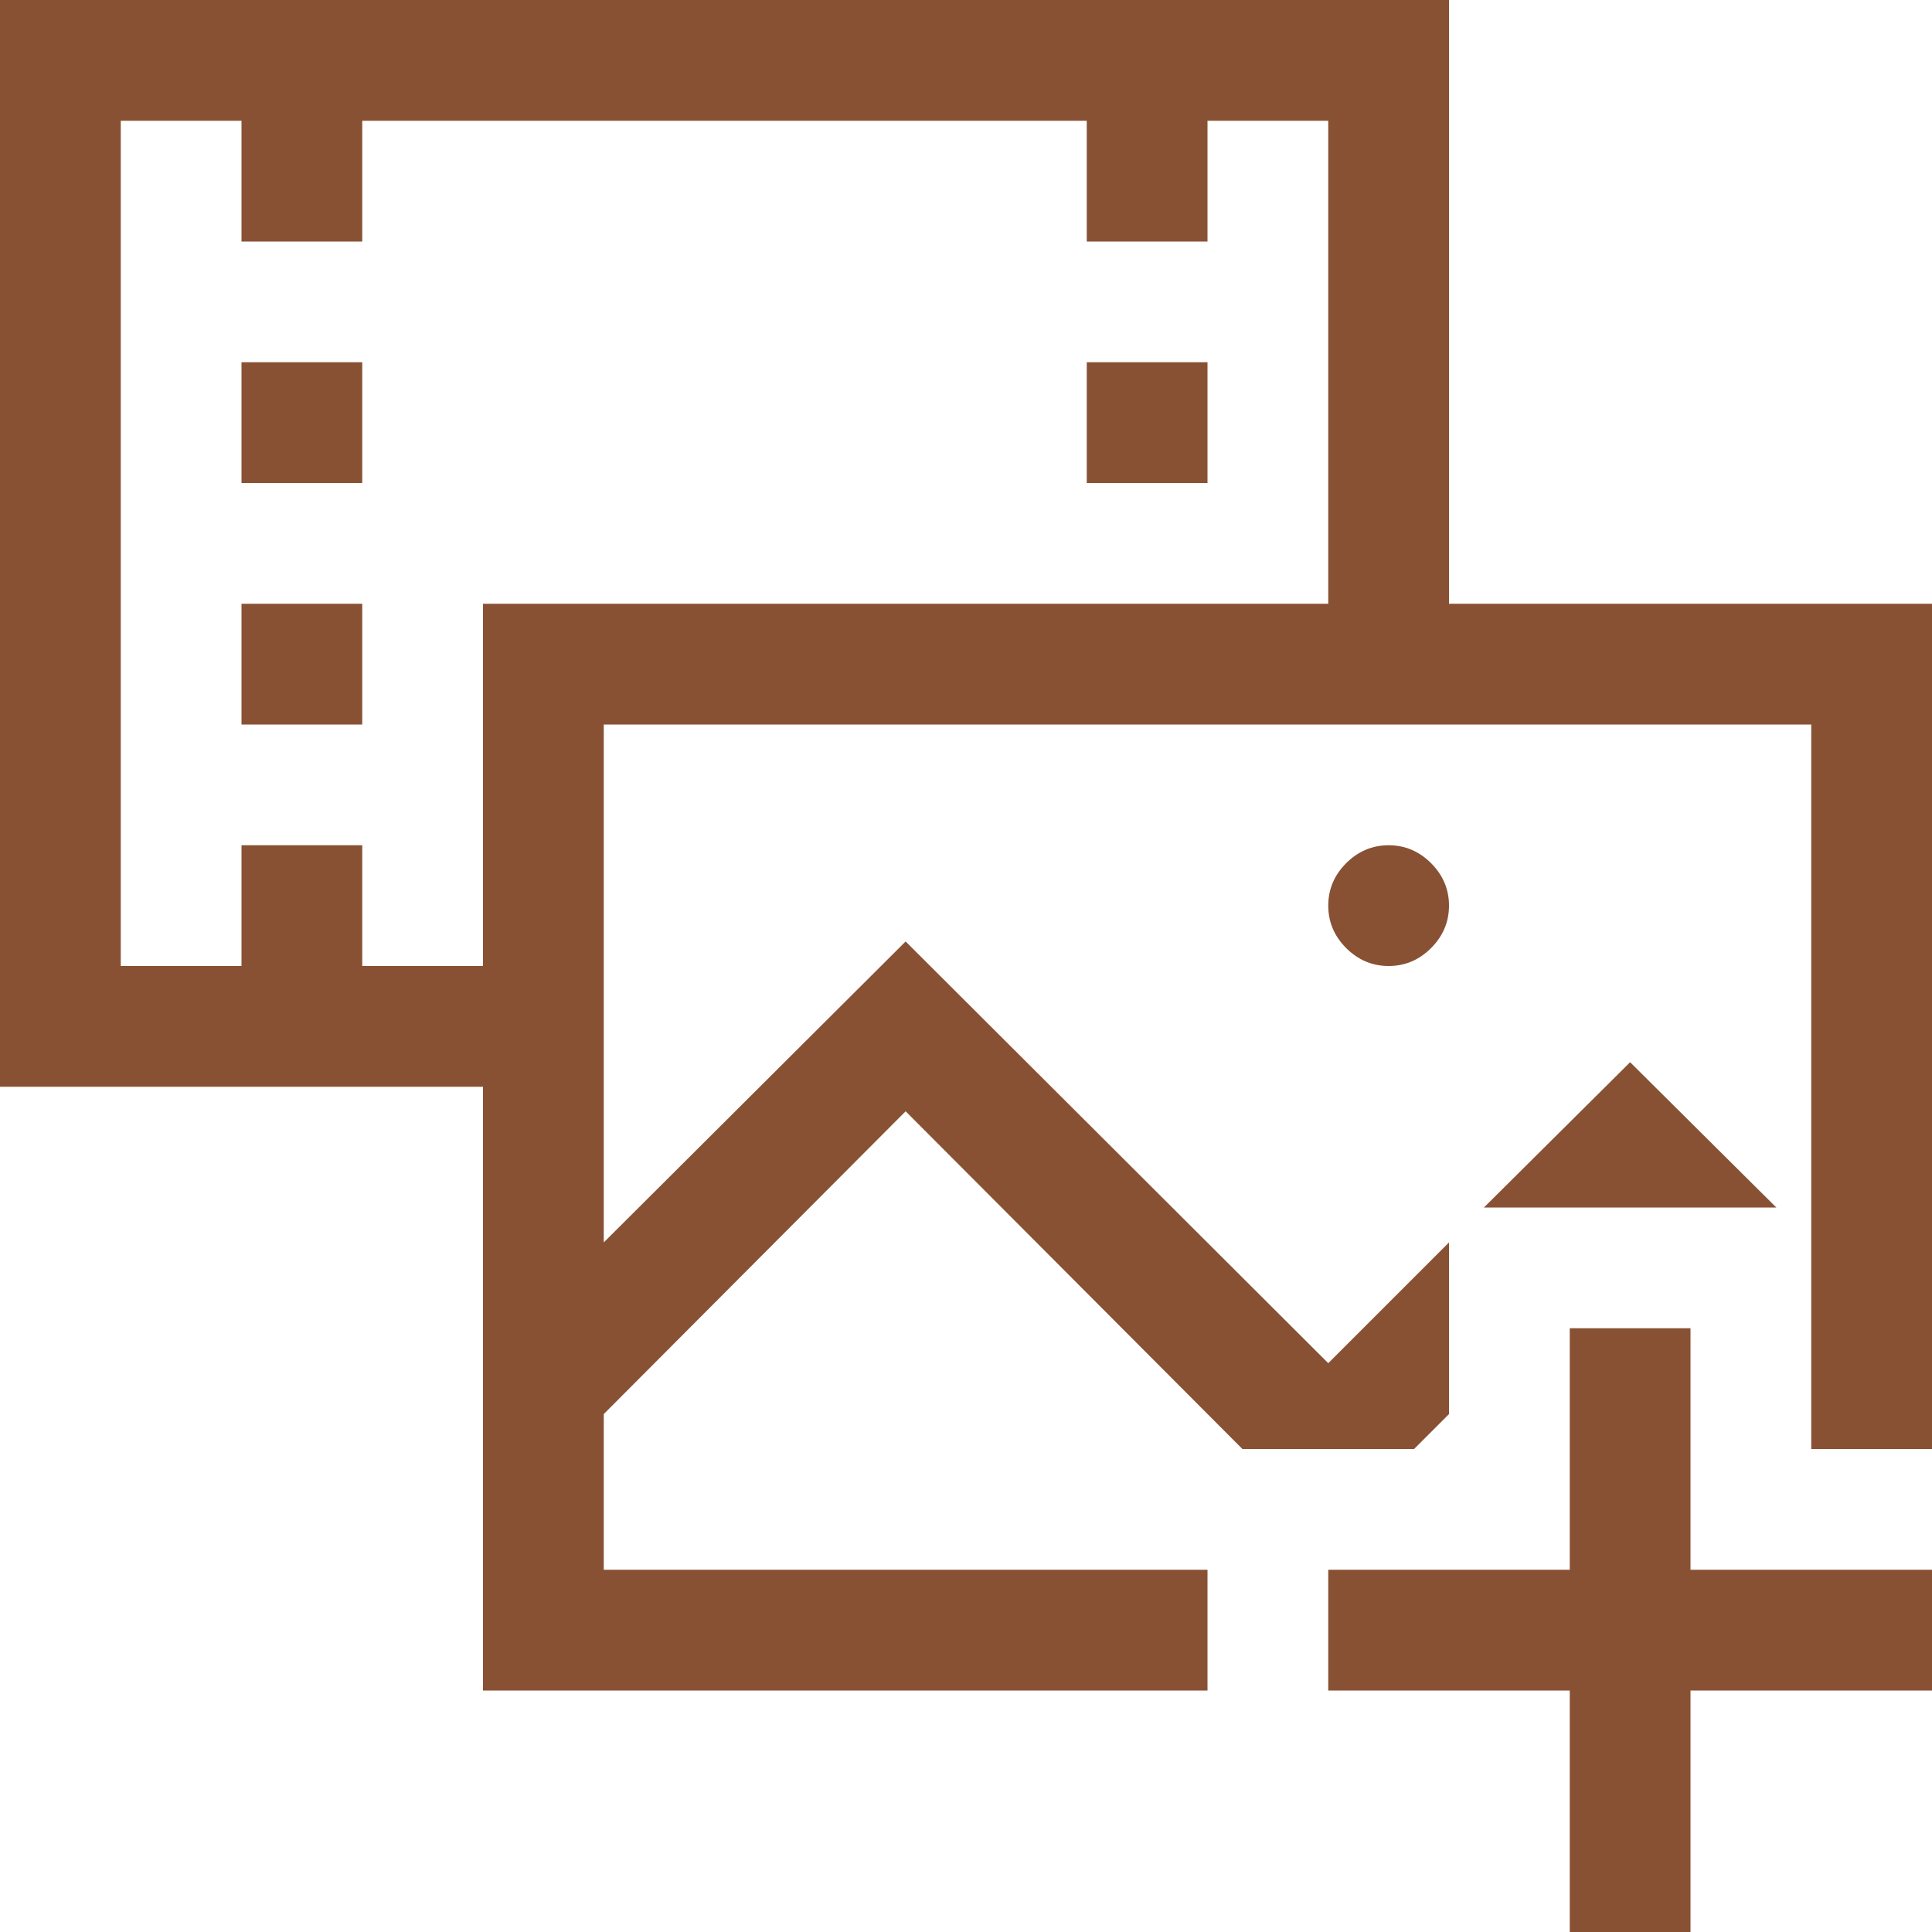<svg width="40" height="40" viewBox="0 0 40 40" fill="none" xmlns="http://www.w3.org/2000/svg">
<g id="fluent-mdl2:media-add" clip-path="url(#clip0_36_298)">
<path id="Vector" d="M5 7.5H7.5V10H5V7.5ZM5 12.5H7.5V15H5V12.5ZM22.5 7.5H25V10H22.5V7.5ZM36.777 25H30.723L33.75 21.992L36.777 25ZM27.5 18.75C27.5 18.412 27.624 18.119 27.871 17.871C28.119 17.624 28.412 17.5 28.75 17.5C29.088 17.5 29.381 17.624 29.629 17.871C29.876 18.119 30 18.412 30 18.75C30 19.088 29.876 19.381 29.629 19.629C29.381 19.876 29.088 20 28.75 20C28.412 20 28.119 19.876 27.871 19.629C27.624 19.381 27.5 19.088 27.5 18.75ZM40 12.5V30H37.5V15H12.5V25.723L18.75 19.492L27.5 28.223L30 25.723V29.277L29.277 30H25.723L18.75 23.008L12.5 29.277V32.5H25V35H10V22.5H0V0H30V12.5H40ZM27.5 12.5V2.5H25V5H22.5V2.5H7.5V5H5V2.5H2.5V20H5V17.5H7.5V20H10V12.5H27.5ZM35 32.5H40V35H35V40H32.5V35H27.5V32.5H32.5V27.5H35V32.5Z" fill="#885133"/>
</g>
<defs>
<clipPath id="clip0_36_298">
<rect width="40" height="40" fill="white"/>
</clipPath>
</defs>
</svg>
